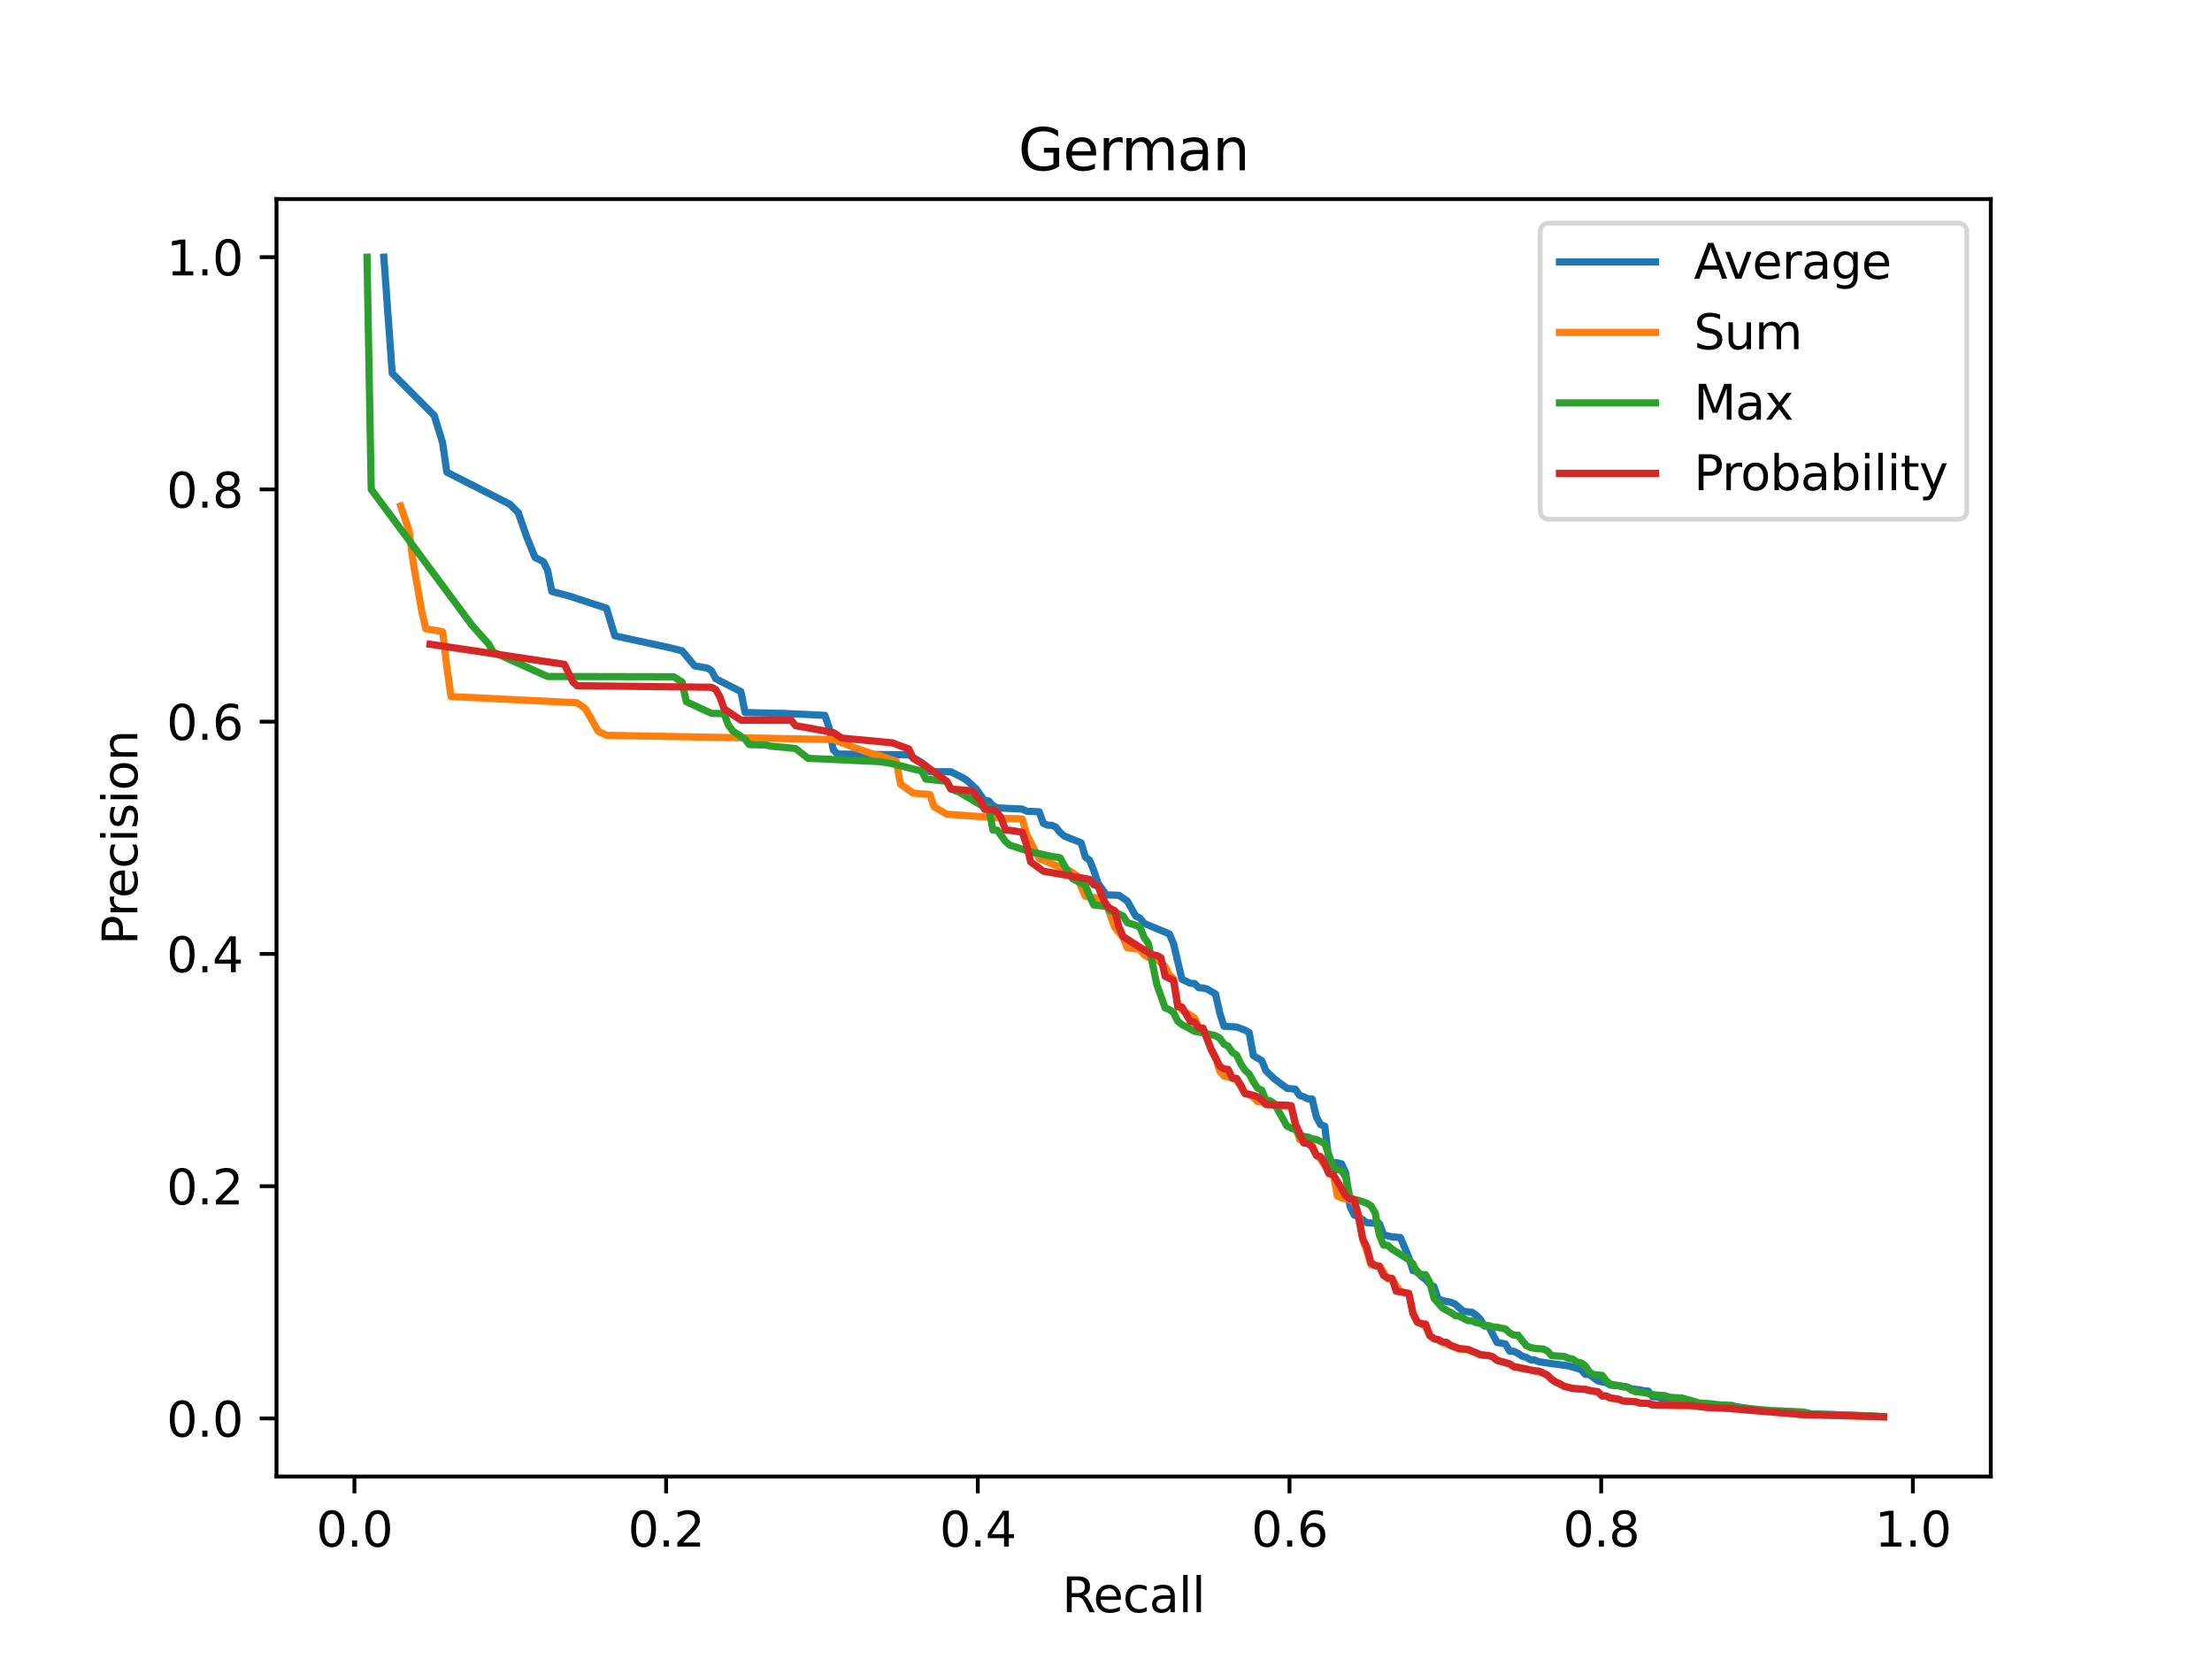 <?xml version="1.0" encoding="utf-8" standalone="no"?>
<!DOCTYPE svg PUBLIC "-//W3C//DTD SVG 1.1//EN"
  "http://www.w3.org/Graphics/SVG/1.1/DTD/svg11.dtd">
<svg xmlns:xlink="http://www.w3.org/1999/xlink" width="460.8pt" height="345.6pt" viewBox="0 0 460.8 345.6" xmlns="http://www.w3.org/2000/svg" version="1.1">
 <defs>
  <style type="text/css">*{stroke-linejoin: round; stroke-linecap: butt}</style>
 </defs>
 <g id="figure_1">
  <g id="patch_1">
   <path d="M 0 345.6 
L 460.8 345.6 
L 460.8 0 
L 0 0 
z
" style="fill: #ffffff"/>
  </g>
  <g id="axes_1">
   <g id="patch_2">
    <path d="M 57.6 307.584 
L 414.72 307.584 
L 414.72 41.472 
L 57.6 41.472 
z
" style="fill: #ffffff"/>
   </g>
   <g id="matplotlib.axis_1">
    <g id="xtick_1">
     <g id="line2d_1">
      <defs>
       <path id="m324f75d190" d="M 0 0 
L 0 3.5 
" style="stroke: #000000; stroke-width: 0.8"/>
      </defs>
      <g>
       <use xlink:href="#m324f75d190" x="73.833" y="307.584" style="stroke: #000000; stroke-width: 0.8"/>
      </g>
     </g>
     <g id="text_1">
      <!-- 0.0 -->
      <g transform="translate(65.881 322.182)scale(0.1 -0.1)">
       <defs>
        <path id="DejaVuSans-30" d="M 2034 4250 
Q 1547 4250 1301 3770 
Q 1056 3291 1056 2328 
Q 1056 1369 1301 889 
Q 1547 409 2034 409 
Q 2525 409 2770 889 
Q 3016 1369 3016 2328 
Q 3016 3291 2770 3770 
Q 2525 4250 2034 4250 
z
M 2034 4750 
Q 2819 4750 3233 4129 
Q 3647 3509 3647 2328 
Q 3647 1150 3233 529 
Q 2819 -91 2034 -91 
Q 1250 -91 836 529 
Q 422 1150 422 2328 
Q 422 3509 836 4129 
Q 1250 4750 2034 4750 
z
" transform="scale(0.016)"/>
        <path id="DejaVuSans-2e" d="M 684 794 
L 1344 794 
L 1344 0 
L 684 0 
L 684 794 
z
" transform="scale(0.016)"/>
       </defs>
       <use xlink:href="#DejaVuSans-30"/>
       <use xlink:href="#DejaVuSans-2e" x="63.623"/>
       <use xlink:href="#DejaVuSans-30" x="95.41"/>
      </g>
     </g>
    </g>
    <g id="xtick_2">
     <g id="line2d_2">
      <g>
       <use xlink:href="#m324f75d190" x="138.764" y="307.584" style="stroke: #000000; stroke-width: 0.8"/>
      </g>
     </g>
     <g id="text_2">
      <!-- 0.2 -->
      <g transform="translate(130.812 322.182)scale(0.1 -0.1)">
       <defs>
        <path id="DejaVuSans-32" d="M 1228 531 
L 3431 531 
L 3431 0 
L 469 0 
L 469 531 
Q 828 903 1448 1529 
Q 2069 2156 2228 2338 
Q 2531 2678 2651 2914 
Q 2772 3150 2772 3378 
Q 2772 3750 2511 3984 
Q 2250 4219 1831 4219 
Q 1534 4219 1204 4116 
Q 875 4013 500 3803 
L 500 4441 
Q 881 4594 1212 4672 
Q 1544 4750 1819 4750 
Q 2544 4750 2975 4387 
Q 3406 4025 3406 3419 
Q 3406 3131 3298 2873 
Q 3191 2616 2906 2266 
Q 2828 2175 2409 1742 
Q 1991 1309 1228 531 
z
" transform="scale(0.016)"/>
       </defs>
       <use xlink:href="#DejaVuSans-30"/>
       <use xlink:href="#DejaVuSans-2e" x="63.623"/>
       <use xlink:href="#DejaVuSans-32" x="95.41"/>
      </g>
     </g>
    </g>
    <g id="xtick_3">
     <g id="line2d_3">
      <g>
       <use xlink:href="#m324f75d190" x="203.695" y="307.584" style="stroke: #000000; stroke-width: 0.8"/>
      </g>
     </g>
     <g id="text_3">
      <!-- 0.4 -->
      <g transform="translate(195.743 322.182)scale(0.1 -0.1)">
       <defs>
        <path id="DejaVuSans-34" d="M 2419 4116 
L 825 1625 
L 2419 1625 
L 2419 4116 
z
M 2253 4666 
L 3047 4666 
L 3047 1625 
L 3713 1625 
L 3713 1100 
L 3047 1100 
L 3047 0 
L 2419 0 
L 2419 1100 
L 313 1100 
L 313 1709 
L 2253 4666 
z
" transform="scale(0.016)"/>
       </defs>
       <use xlink:href="#DejaVuSans-30"/>
       <use xlink:href="#DejaVuSans-2e" x="63.623"/>
       <use xlink:href="#DejaVuSans-34" x="95.41"/>
      </g>
     </g>
    </g>
    <g id="xtick_4">
     <g id="line2d_4">
      <g>
       <use xlink:href="#m324f75d190" x="268.625" y="307.584" style="stroke: #000000; stroke-width: 0.8"/>
      </g>
     </g>
     <g id="text_4">
      <!-- 0.6 -->
      <g transform="translate(260.674 322.182)scale(0.1 -0.1)">
       <defs>
        <path id="DejaVuSans-36" d="M 2113 2584 
Q 1688 2584 1439 2293 
Q 1191 2003 1191 1497 
Q 1191 994 1439 701 
Q 1688 409 2113 409 
Q 2538 409 2786 701 
Q 3034 994 3034 1497 
Q 3034 2003 2786 2293 
Q 2538 2584 2113 2584 
z
M 3366 4563 
L 3366 3988 
Q 3128 4100 2886 4159 
Q 2644 4219 2406 4219 
Q 1781 4219 1451 3797 
Q 1122 3375 1075 2522 
Q 1259 2794 1537 2939 
Q 1816 3084 2150 3084 
Q 2853 3084 3261 2657 
Q 3669 2231 3669 1497 
Q 3669 778 3244 343 
Q 2819 -91 2113 -91 
Q 1303 -91 875 529 
Q 447 1150 447 2328 
Q 447 3434 972 4092 
Q 1497 4750 2381 4750 
Q 2619 4750 2861 4703 
Q 3103 4656 3366 4563 
z
" transform="scale(0.016)"/>
       </defs>
       <use xlink:href="#DejaVuSans-30"/>
       <use xlink:href="#DejaVuSans-2e" x="63.623"/>
       <use xlink:href="#DejaVuSans-36" x="95.41"/>
      </g>
     </g>
    </g>
    <g id="xtick_5">
     <g id="line2d_5">
      <g>
       <use xlink:href="#m324f75d190" x="333.556" y="307.584" style="stroke: #000000; stroke-width: 0.8"/>
      </g>
     </g>
     <g id="text_5">
      <!-- 0.8 -->
      <g transform="translate(325.605 322.182)scale(0.1 -0.1)">
       <defs>
        <path id="DejaVuSans-38" d="M 2034 2216 
Q 1584 2216 1326 1975 
Q 1069 1734 1069 1313 
Q 1069 891 1326 650 
Q 1584 409 2034 409 
Q 2484 409 2743 651 
Q 3003 894 3003 1313 
Q 3003 1734 2745 1975 
Q 2488 2216 2034 2216 
z
M 1403 2484 
Q 997 2584 770 2862 
Q 544 3141 544 3541 
Q 544 4100 942 4425 
Q 1341 4750 2034 4750 
Q 2731 4750 3128 4425 
Q 3525 4100 3525 3541 
Q 3525 3141 3298 2862 
Q 3072 2584 2669 2484 
Q 3125 2378 3379 2068 
Q 3634 1759 3634 1313 
Q 3634 634 3220 271 
Q 2806 -91 2034 -91 
Q 1263 -91 848 271 
Q 434 634 434 1313 
Q 434 1759 690 2068 
Q 947 2378 1403 2484 
z
M 1172 3481 
Q 1172 3119 1398 2916 
Q 1625 2713 2034 2713 
Q 2441 2713 2670 2916 
Q 2900 3119 2900 3481 
Q 2900 3844 2670 4047 
Q 2441 4250 2034 4250 
Q 1625 4250 1398 4047 
Q 1172 3844 1172 3481 
z
" transform="scale(0.016)"/>
       </defs>
       <use xlink:href="#DejaVuSans-30"/>
       <use xlink:href="#DejaVuSans-2e" x="63.623"/>
       <use xlink:href="#DejaVuSans-38" x="95.41"/>
      </g>
     </g>
    </g>
    <g id="xtick_6">
     <g id="line2d_6">
      <g>
       <use xlink:href="#m324f75d190" x="398.487" y="307.584" style="stroke: #000000; stroke-width: 0.8"/>
      </g>
     </g>
     <g id="text_6">
      <!-- 1.0 -->
      <g transform="translate(390.536 322.182)scale(0.1 -0.1)">
       <defs>
        <path id="DejaVuSans-31" d="M 794 531 
L 1825 531 
L 1825 4091 
L 703 3866 
L 703 4441 
L 1819 4666 
L 2450 4666 
L 2450 531 
L 3481 531 
L 3481 0 
L 794 0 
L 794 531 
z
" transform="scale(0.016)"/>
       </defs>
       <use xlink:href="#DejaVuSans-31"/>
       <use xlink:href="#DejaVuSans-2e" x="63.623"/>
       <use xlink:href="#DejaVuSans-30" x="95.41"/>
      </g>
     </g>
    </g>
    <g id="text_7">
     <!-- Recall -->
     <g transform="translate(221.243 335.861)scale(0.1 -0.1)">
      <defs>
       <path id="DejaVuSans-52" d="M 2841 2188 
Q 3044 2119 3236 1894 
Q 3428 1669 3622 1275 
L 4263 0 
L 3584 0 
L 2988 1197 
Q 2756 1666 2539 1819 
Q 2322 1972 1947 1972 
L 1259 1972 
L 1259 0 
L 628 0 
L 628 4666 
L 2053 4666 
Q 2853 4666 3247 4331 
Q 3641 3997 3641 3322 
Q 3641 2881 3436 2590 
Q 3231 2300 2841 2188 
z
M 1259 4147 
L 1259 2491 
L 2053 2491 
Q 2509 2491 2742 2702 
Q 2975 2913 2975 3322 
Q 2975 3731 2742 3939 
Q 2509 4147 2053 4147 
L 1259 4147 
z
" transform="scale(0.016)"/>
       <path id="DejaVuSans-65" d="M 3597 1894 
L 3597 1613 
L 953 1613 
Q 991 1019 1311 708 
Q 1631 397 2203 397 
Q 2534 397 2845 478 
Q 3156 559 3463 722 
L 3463 178 
Q 3153 47 2828 -22 
Q 2503 -91 2169 -91 
Q 1331 -91 842 396 
Q 353 884 353 1716 
Q 353 2575 817 3079 
Q 1281 3584 2069 3584 
Q 2775 3584 3186 3129 
Q 3597 2675 3597 1894 
z
M 3022 2063 
Q 3016 2534 2758 2815 
Q 2500 3097 2075 3097 
Q 1594 3097 1305 2825 
Q 1016 2553 972 2059 
L 3022 2063 
z
" transform="scale(0.016)"/>
       <path id="DejaVuSans-63" d="M 3122 3366 
L 3122 2828 
Q 2878 2963 2633 3030 
Q 2388 3097 2138 3097 
Q 1578 3097 1268 2742 
Q 959 2388 959 1747 
Q 959 1106 1268 751 
Q 1578 397 2138 397 
Q 2388 397 2633 464 
Q 2878 531 3122 666 
L 3122 134 
Q 2881 22 2623 -34 
Q 2366 -91 2075 -91 
Q 1284 -91 818 406 
Q 353 903 353 1747 
Q 353 2603 823 3093 
Q 1294 3584 2113 3584 
Q 2378 3584 2631 3529 
Q 2884 3475 3122 3366 
z
" transform="scale(0.016)"/>
       <path id="DejaVuSans-61" d="M 2194 1759 
Q 1497 1759 1228 1600 
Q 959 1441 959 1056 
Q 959 750 1161 570 
Q 1363 391 1709 391 
Q 2188 391 2477 730 
Q 2766 1069 2766 1631 
L 2766 1759 
L 2194 1759 
z
M 3341 1997 
L 3341 0 
L 2766 0 
L 2766 531 
Q 2569 213 2275 61 
Q 1981 -91 1556 -91 
Q 1019 -91 701 211 
Q 384 513 384 1019 
Q 384 1609 779 1909 
Q 1175 2209 1959 2209 
L 2766 2209 
L 2766 2266 
Q 2766 2663 2505 2880 
Q 2244 3097 1772 3097 
Q 1472 3097 1187 3025 
Q 903 2953 641 2809 
L 641 3341 
Q 956 3463 1253 3523 
Q 1550 3584 1831 3584 
Q 2591 3584 2966 3190 
Q 3341 2797 3341 1997 
z
" transform="scale(0.016)"/>
       <path id="DejaVuSans-6c" d="M 603 4863 
L 1178 4863 
L 1178 0 
L 603 0 
L 603 4863 
z
" transform="scale(0.016)"/>
      </defs>
      <use xlink:href="#DejaVuSans-52"/>
      <use xlink:href="#DejaVuSans-65" x="64.982"/>
      <use xlink:href="#DejaVuSans-63" x="126.506"/>
      <use xlink:href="#DejaVuSans-61" x="181.486"/>
      <use xlink:href="#DejaVuSans-6c" x="242.766"/>
      <use xlink:href="#DejaVuSans-6c" x="270.549"/>
     </g>
    </g>
   </g>
   <g id="matplotlib.axis_2">
    <g id="ytick_1">
     <g id="line2d_7">
      <defs>
       <path id="m7007f6ecfd" d="M 0 0 
L -3.5 0 
" style="stroke: #000000; stroke-width: 0.8"/>
      </defs>
      <g>
       <use xlink:href="#m7007f6ecfd" x="57.6" y="295.488" style="stroke: #000000; stroke-width: 0.8"/>
      </g>
     </g>
     <g id="text_8">
      <!-- 0.0 -->
      <g transform="translate(34.697 299.287)scale(0.1 -0.1)">
       <use xlink:href="#DejaVuSans-30"/>
       <use xlink:href="#DejaVuSans-2e" x="63.623"/>
       <use xlink:href="#DejaVuSans-30" x="95.41"/>
      </g>
     </g>
    </g>
    <g id="ytick_2">
     <g id="line2d_8">
      <g>
       <use xlink:href="#m7007f6ecfd" x="57.6" y="247.104" style="stroke: #000000; stroke-width: 0.8"/>
      </g>
     </g>
     <g id="text_9">
      <!-- 0.2 -->
      <g transform="translate(34.697 250.903)scale(0.1 -0.1)">
       <use xlink:href="#DejaVuSans-30"/>
       <use xlink:href="#DejaVuSans-2e" x="63.623"/>
       <use xlink:href="#DejaVuSans-32" x="95.41"/>
      </g>
     </g>
    </g>
    <g id="ytick_3">
     <g id="line2d_9">
      <g>
       <use xlink:href="#m7007f6ecfd" x="57.6" y="198.72" style="stroke: #000000; stroke-width: 0.8"/>
      </g>
     </g>
     <g id="text_10">
      <!-- 0.4 -->
      <g transform="translate(34.697 202.519)scale(0.1 -0.1)">
       <use xlink:href="#DejaVuSans-30"/>
       <use xlink:href="#DejaVuSans-2e" x="63.623"/>
       <use xlink:href="#DejaVuSans-34" x="95.41"/>
      </g>
     </g>
    </g>
    <g id="ytick_4">
     <g id="line2d_10">
      <g>
       <use xlink:href="#m7007f6ecfd" x="57.6" y="150.336" style="stroke: #000000; stroke-width: 0.8"/>
      </g>
     </g>
     <g id="text_11">
      <!-- 0.6 -->
      <g transform="translate(34.697 154.135)scale(0.1 -0.1)">
       <use xlink:href="#DejaVuSans-30"/>
       <use xlink:href="#DejaVuSans-2e" x="63.623"/>
       <use xlink:href="#DejaVuSans-36" x="95.41"/>
      </g>
     </g>
    </g>
    <g id="ytick_5">
     <g id="line2d_11">
      <g>
       <use xlink:href="#m7007f6ecfd" x="57.6" y="101.952" style="stroke: #000000; stroke-width: 0.8"/>
      </g>
     </g>
     <g id="text_12">
      <!-- 0.8 -->
      <g transform="translate(34.697 105.751)scale(0.1 -0.1)">
       <use xlink:href="#DejaVuSans-30"/>
       <use xlink:href="#DejaVuSans-2e" x="63.623"/>
       <use xlink:href="#DejaVuSans-38" x="95.41"/>
      </g>
     </g>
    </g>
    <g id="ytick_6">
     <g id="line2d_12">
      <g>
       <use xlink:href="#m7007f6ecfd" x="57.6" y="53.568" style="stroke: #000000; stroke-width: 0.8"/>
      </g>
     </g>
     <g id="text_13">
      <!-- 1.0 -->
      <g transform="translate(34.697 57.367)scale(0.1 -0.1)">
       <use xlink:href="#DejaVuSans-31"/>
       <use xlink:href="#DejaVuSans-2e" x="63.623"/>
       <use xlink:href="#DejaVuSans-30" x="95.41"/>
      </g>
     </g>
    </g>
    <g id="text_14">
     <!-- Precision -->
     <g transform="translate(28.617 196.835)rotate(-90)scale(0.1 -0.1)">
      <defs>
       <path id="DejaVuSans-50" d="M 1259 4147 
L 1259 2394 
L 2053 2394 
Q 2494 2394 2734 2622 
Q 2975 2850 2975 3272 
Q 2975 3691 2734 3919 
Q 2494 4147 2053 4147 
L 1259 4147 
z
M 628 4666 
L 2053 4666 
Q 2838 4666 3239 4311 
Q 3641 3956 3641 3272 
Q 3641 2581 3239 2228 
Q 2838 1875 2053 1875 
L 1259 1875 
L 1259 0 
L 628 0 
L 628 4666 
z
" transform="scale(0.016)"/>
       <path id="DejaVuSans-72" d="M 2631 2963 
Q 2534 3019 2420 3045 
Q 2306 3072 2169 3072 
Q 1681 3072 1420 2755 
Q 1159 2438 1159 1844 
L 1159 0 
L 581 0 
L 581 3500 
L 1159 3500 
L 1159 2956 
Q 1341 3275 1631 3429 
Q 1922 3584 2338 3584 
Q 2397 3584 2469 3576 
Q 2541 3569 2628 3553 
L 2631 2963 
z
" transform="scale(0.016)"/>
       <path id="DejaVuSans-69" d="M 603 3500 
L 1178 3500 
L 1178 0 
L 603 0 
L 603 3500 
z
M 603 4863 
L 1178 4863 
L 1178 4134 
L 603 4134 
L 603 4863 
z
" transform="scale(0.016)"/>
       <path id="DejaVuSans-73" d="M 2834 3397 
L 2834 2853 
Q 2591 2978 2328 3040 
Q 2066 3103 1784 3103 
Q 1356 3103 1142 2972 
Q 928 2841 928 2578 
Q 928 2378 1081 2264 
Q 1234 2150 1697 2047 
L 1894 2003 
Q 2506 1872 2764 1633 
Q 3022 1394 3022 966 
Q 3022 478 2636 193 
Q 2250 -91 1575 -91 
Q 1294 -91 989 -36 
Q 684 19 347 128 
L 347 722 
Q 666 556 975 473 
Q 1284 391 1588 391 
Q 1994 391 2212 530 
Q 2431 669 2431 922 
Q 2431 1156 2273 1281 
Q 2116 1406 1581 1522 
L 1381 1569 
Q 847 1681 609 1914 
Q 372 2147 372 2553 
Q 372 3047 722 3315 
Q 1072 3584 1716 3584 
Q 2034 3584 2315 3537 
Q 2597 3491 2834 3397 
z
" transform="scale(0.016)"/>
       <path id="DejaVuSans-6f" d="M 1959 3097 
Q 1497 3097 1228 2736 
Q 959 2375 959 1747 
Q 959 1119 1226 758 
Q 1494 397 1959 397 
Q 2419 397 2687 759 
Q 2956 1122 2956 1747 
Q 2956 2369 2687 2733 
Q 2419 3097 1959 3097 
z
M 1959 3584 
Q 2709 3584 3137 3096 
Q 3566 2609 3566 1747 
Q 3566 888 3137 398 
Q 2709 -91 1959 -91 
Q 1206 -91 779 398 
Q 353 888 353 1747 
Q 353 2609 779 3096 
Q 1206 3584 1959 3584 
z
" transform="scale(0.016)"/>
       <path id="DejaVuSans-6e" d="M 3513 2113 
L 3513 0 
L 2938 0 
L 2938 2094 
Q 2938 2591 2744 2837 
Q 2550 3084 2163 3084 
Q 1697 3084 1428 2787 
Q 1159 2491 1159 1978 
L 1159 0 
L 581 0 
L 581 3500 
L 1159 3500 
L 1159 2956 
Q 1366 3272 1645 3428 
Q 1925 3584 2291 3584 
Q 2894 3584 3203 3211 
Q 3513 2838 3513 2113 
z
" transform="scale(0.016)"/>
      </defs>
      <use xlink:href="#DejaVuSans-50"/>
      <use xlink:href="#DejaVuSans-72" x="58.553"/>
      <use xlink:href="#DejaVuSans-65" x="97.416"/>
      <use xlink:href="#DejaVuSans-63" x="158.939"/>
      <use xlink:href="#DejaVuSans-69" x="213.92"/>
      <use xlink:href="#DejaVuSans-73" x="241.703"/>
      <use xlink:href="#DejaVuSans-69" x="293.803"/>
      <use xlink:href="#DejaVuSans-6f" x="321.586"/>
      <use xlink:href="#DejaVuSans-6e" x="382.768"/>
     </g>
    </g>
   </g>
   <g id="line2d_13">
    <path d="M 392.362 295.127 
L 387.986 294.892 
L 375.735 294.509 
L 373.11 294.359 
L 369.61 294.079 
L 365.234 293.591 
L 360.859 292.906 
L 359.109 292.891 
L 355.608 292.486 
L 350.358 292.061 
L 349.483 291.765 
L 348.608 291.708 
L 347.733 291.374 
L 345.982 291.242 
L 345.107 290.999 
L 344.232 290.959 
L 343.357 289.774 
L 342.482 289.744 
L 341.607 289.514 
L 339.857 289.344 
L 338.982 288.909 
L 337.232 288.677 
L 335.482 288.547 
L 334.606 288.052 
L 332.856 287.664 
L 331.106 286.353 
L 330.231 286.299 
L 329.356 285.284 
L 326.731 284.523 
L 323.23 284.063 
L 320.605 283.683 
L 319.73 283.327 
L 318.855 283.287 
L 317.98 282.76 
L 317.105 282.522 
L 316.23 281.931 
L 315.355 281.499 
L 314.48 281.458 
L 313.605 279.968 
L 311.854 279.655 
L 310.104 276.277 
L 309.229 276.217 
L 308.354 274.787 
L 307.479 273.95 
L 306.604 273.352 
L 304.854 273.18 
L 303.104 271.651 
L 302.229 271.277 
L 301.353 271.127 
L 299.603 270.671 
L 298.728 268.026 
L 297.853 267.515 
L 296.978 266.526 
L 296.103 265.917 
L 295.228 264.778 
L 294.353 264.714 
L 293.478 261.94 
L 291.728 257.792 
L 289.977 257.669 
L 288.227 257.224 
L 287.352 254.891 
L 284.727 254.717 
L 282.977 253.468 
L 282.102 253.121 
L 281.227 251.282 
L 280.352 244.375 
L 279.476 242.455 
L 278.601 242.234 
L 276.851 242.035 
L 275.976 234.613 
L 275.101 234.276 
L 274.226 232.677 
L 273.351 228.953 
L 272.476 228.923 
L 271.601 228.486 
L 270.726 228.205 
L 269.851 226.893 
L 268.1 226.722 
L 265.475 224.753 
L 263.725 223.079 
L 262.85 220.945 
L 261.1 219.91 
L 260.225 215.1 
L 259.35 214.594 
L 257.599 213.942 
L 254.974 213.796 
L 254.099 211.021 
L 253.224 207.086 
L 251.474 206.035 
L 250.599 205.822 
L 249.724 205.772 
L 248.849 204.881 
L 247.974 204.825 
L 246.223 204.013 
L 244.473 196.59 
L 243.598 194.558 
L 238.348 192.357 
L 237.473 191.251 
L 236.598 190.844 
L 234.847 187.708 
L 233.097 186.504 
L 230.472 186.411 
L 228.722 183.978 
L 227.847 181.338 
L 226.972 179.18 
L 226.097 178.56 
L 225.222 175.568 
L 221.721 174.169 
L 220.846 173.438 
L 219.971 172.315 
L 219.096 171.923 
L 218.221 171.907 
L 217.346 171.504 
L 216.471 169.1 
L 213.845 168.994 
L 212.97 168.54 
L 207.72 168.293 
L 206.845 167.808 
L 205.97 166.862 
L 205.095 166.807 
L 203.345 164.337 
L 201.594 162.705 
L 200.719 162.11 
L 198.094 160.772 
L 193.719 160.76 
L 192.844 159.533 
L 191.968 158.839 
L 189.343 157.248 
L 174.467 157.076 
L 173.592 156.201 
L 172.717 151.609 
L 171.842 149.028 
L 163.091 148.608 
L 155.215 148.439 
L 154.34 144.082 
L 149.09 141.376 
L 148.214 139.706 
L 147.339 139.17 
L 144.714 138.724 
L 142.089 135.575 
L 139.464 134.922 
L 128.088 132.455 
L 126.338 126.707 
L 118.462 124.128 
L 114.961 123.212 
L 114.086 118.848 
L 113.211 117.022 
L 111.461 116.134 
L 109.711 111.808 
L 107.961 106.79 
L 106.211 105.04 
L 93.084 98.368 
L 92.209 92.275 
L 90.459 86.557 
L 81.708 77.76 
L 79.958 53.568 
L 79.958 53.568 
" clip-path="url(#p3042482940)" style="fill: none; stroke: #1f77b4; stroke-width: 1.5; stroke-linecap: square"/>
   </g>
   <g id="line2d_14">
    <path d="M 392.362 295.137 
L 375.735 294.698 
L 359.984 293.387 
L 355.608 293.199 
L 352.983 292.807 
L 345.107 292.705 
L 343.357 292.339 
L 341.607 292.3 
L 340.732 292 
L 338.107 291.88 
L 337.232 291.49 
L 335.482 291.257 
L 334.606 290.841 
L 333.731 290.818 
L 332.856 289.968 
L 330.231 289.425 
L 328.481 289.309 
L 327.606 289.241 
L 325.856 288.798 
L 323.23 287.332 
L 322.355 286.524 
L 321.48 286.069 
L 320.605 285.775 
L 315.355 284.733 
L 314.48 284.118 
L 311.854 283.379 
L 310.979 282.62 
L 310.104 282.432 
L 308.354 282.289 
L 307.479 281.803 
L 306.604 281.559 
L 305.729 281.12 
L 303.979 281.024 
L 300.478 279.661 
L 299.603 279.162 
L 298.728 278.846 
L 297.853 278.309 
L 296.978 276.306 
L 295.228 275.328 
L 294.353 273.574 
L 293.478 269.461 
L 291.728 269.068 
L 289.977 266.467 
L 289.102 266.401 
L 287.352 263.684 
L 285.602 263.496 
L 284.727 260.597 
L 283.852 258.102 
L 282.977 252.912 
L 282.102 250.365 
L 281.227 249.948 
L 279.476 249.566 
L 278.601 249.163 
L 277.726 244.523 
L 276.851 244.138 
L 275.101 241.467 
L 274.226 240.691 
L 273.351 238.507 
L 270.726 237.396 
L 268.975 230.568 
L 268.1 230.468 
L 266.35 230.424 
L 263.725 229.949 
L 262.85 229.51 
L 261.975 229.482 
L 261.1 228.601 
L 260.225 227.953 
L 259.35 227.738 
L 257.599 225.026 
L 256.724 224.575 
L 254.974 224.153 
L 254.099 223.158 
L 253.224 220.232 
L 252.349 218.616 
L 250.599 214.177 
L 249.724 214.038 
L 248.849 212.067 
L 246.223 210.384 
L 245.348 209.119 
L 244.473 203.887 
L 243.598 203.101 
L 242.723 201.354 
L 240.973 199.822 
L 239.223 199.432 
L 238.348 198.925 
L 237.473 197.779 
L 234.847 197.441 
L 233.972 195.327 
L 232.222 193.181 
L 230.472 188.301 
L 229.597 188.102 
L 228.722 187.083 
L 226.097 186.718 
L 225.222 184.768 
L 224.346 182.417 
L 222.596 181.248 
L 220.846 180.679 
L 216.471 178.822 
L 213.845 173.767 
L 212.97 170.601 
L 209.47 170.496 
L 197.219 169.618 
L 194.594 168.064 
L 193.719 165.515 
L 190.218 165.223 
L 187.593 163.347 
L 186.718 158.612 
L 183.218 157.406 
L 182.343 157.248 
L 177.967 155.738 
L 173.592 154.058 
L 126.338 153.182 
L 124.587 152.311 
L 121.962 147.648 
L 120.212 146.398 
L 93.96 145.105 
L 93.084 138.952 
L 92.209 131.607 
L 88.709 130.982 
L 87.834 127.196 
L 86.084 117.231 
L 85.209 110.49 
L 83.459 105.408 
L 83.459 105.408 
" clip-path="url(#p3042482940)" style="fill: none; stroke: #ff7f0e; stroke-width: 1.5; stroke-linecap: square"/>
   </g>
   <g id="line2d_15">
    <path d="M 392.362 295.097 
L 386.236 294.885 
L 384.486 294.775 
L 377.485 294.563 
L 375.735 294.157 
L 371.36 293.938 
L 368.735 293.828 
L 366.984 293.694 
L 362.609 293.254 
L 361.734 293.213 
L 360.859 292.772 
L 358.234 292.662 
L 356.483 292.44 
L 353.858 292.253 
L 352.108 291.698 
L 350.358 291.235 
L 347.733 291.072 
L 346.858 290.739 
L 345.107 290.616 
L 344.232 290.499 
L 342.482 290.095 
L 340.732 289.911 
L 339.857 289.567 
L 338.982 289.005 
L 338.107 288.913 
L 337.232 288.636 
L 335.482 288.382 
L 334.606 287.609 
L 333.731 286.493 
L 331.981 286.363 
L 331.106 285.805 
L 330.231 284.497 
L 329.356 283.911 
L 328.481 283.724 
L 327.606 283.095 
L 326.731 282.961 
L 325.856 282.571 
L 323.23 282.4 
L 322.355 281.446 
L 321.48 281.026 
L 319.73 280.906 
L 318.855 280.708 
L 317.98 280.354 
L 316.23 278.132 
L 315.355 278.132 
L 314.48 277.676 
L 313.605 276.847 
L 311.854 276.486 
L 310.979 276.424 
L 310.104 276.146 
L 309.229 276.126 
L 308.354 275.685 
L 307.479 275.515 
L 306.604 275.156 
L 305.729 275.097 
L 303.979 274.166 
L 303.104 274.031 
L 302.229 273.418 
L 300.478 272.478 
L 298.728 270.458 
L 297.853 267.131 
L 296.978 265.542 
L 296.103 265.514 
L 295.228 265.128 
L 294.353 263.317 
L 293.478 262.433 
L 289.977 260.214 
L 289.102 259.42 
L 288.227 259.392 
L 287.352 257.331 
L 286.477 252.672 
L 285.602 251.203 
L 284.727 250.64 
L 282.977 250.033 
L 282.102 249.901 
L 281.227 249.546 
L 280.352 245.274 
L 279.476 243.852 
L 278.601 243.648 
L 277.726 243.102 
L 275.976 238.23 
L 274.226 237.356 
L 273.351 237.243 
L 272.476 236.88 
L 270.726 236.579 
L 269.851 235.277 
L 268.975 235.008 
L 268.1 234.597 
L 265.475 229.918 
L 264.6 229.317 
L 263.725 229.204 
L 262.85 227.092 
L 261.975 226.688 
L 261.1 225.338 
L 260.225 223.721 
L 259.35 222.946 
L 258.475 221.617 
L 257.599 219.775 
L 256.724 219.227 
L 255.849 217.954 
L 254.974 217.486 
L 254.099 216.258 
L 253.224 215.756 
L 249.724 214.982 
L 248.849 214.848 
L 247.098 213.886 
L 246.223 213.46 
L 245.348 212.737 
L 244.473 210.946 
L 243.598 210.311 
L 242.723 209.974 
L 240.973 205.064 
L 239.223 196.521 
L 238.348 195.31 
L 237.473 193.137 
L 236.598 192.755 
L 234.847 192.209 
L 233.972 190.828 
L 232.222 189.976 
L 231.347 189.795 
L 230.472 188.829 
L 227.847 188.508 
L 226.972 186.655 
L 226.097 184.422 
L 223.471 183.074 
L 222.596 181.879 
L 220.846 178.699 
L 219.096 178.407 
L 214.721 177.46 
L 210.345 176.059 
L 209.47 175.303 
L 207.72 172.926 
L 206.845 172.915 
L 205.97 168.206 
L 205.095 168.162 
L 200.719 165.568 
L 199.844 165.014 
L 198.094 164.371 
L 197.219 162.761 
L 192.844 162.285 
L 191.968 160.533 
L 191.093 160.416 
L 185.843 159.075 
L 183.218 158.655 
L 168.341 157.976 
L 165.716 155.919 
L 160.466 155.429 
L 159.591 155.203 
L 156.09 155.115 
L 155.215 153.988 
L 152.59 152.246 
L 151.715 150.985 
L 150.84 148.668 
L 148.214 148.608 
L 142.964 146.178 
L 142.089 142.075 
L 140.339 140.984 
L 114.086 140.928 
L 102.71 135.821 
L 101.835 134.208 
L 98.335 130.274 
L 77.333 101.952 
L 76.458 53.568 
L 76.458 53.568 
" clip-path="url(#p3042482940)" style="fill: none; stroke: #2ca02c; stroke-width: 1.5; stroke-linecap: square"/>
   </g>
   <g id="line2d_16">
    <path d="M 392.362 295.137 
L 375.735 294.698 
L 359.984 293.386 
L 355.608 293.194 
L 352.108 292.793 
L 344.232 292.707 
L 343.357 292.339 
L 341.607 292.303 
L 340.732 291.995 
L 338.107 291.862 
L 337.232 291.482 
L 335.482 291.224 
L 334.606 290.804 
L 333.731 290.776 
L 332.856 289.911 
L 331.106 289.688 
L 330.231 289.424 
L 328.481 289.308 
L 327.606 289.215 
L 325.856 288.814 
L 324.981 288.294 
L 324.106 287.935 
L 323.23 287.336 
L 322.355 286.474 
L 320.605 285.617 
L 319.73 285.577 
L 316.23 284.836 
L 315.355 284.708 
L 314.48 284.104 
L 311.854 283.383 
L 310.979 282.658 
L 310.104 282.388 
L 308.354 282.172 
L 305.729 281.085 
L 303.979 280.929 
L 302.229 280.273 
L 301.353 279.64 
L 300.478 279.545 
L 299.603 279.059 
L 298.728 278.882 
L 297.853 278.145 
L 296.978 275.817 
L 296.103 275.743 
L 295.228 275.414 
L 294.353 273.629 
L 293.478 269.438 
L 290.852 268.988 
L 289.977 266.297 
L 289.102 266.215 
L 288.227 265.734 
L 287.352 263.82 
L 286.477 263.677 
L 285.602 263.053 
L 284.727 259.785 
L 283.852 257.981 
L 282.977 253.377 
L 282.102 249.864 
L 281.227 249.803 
L 280.352 249.109 
L 277.726 244.661 
L 276.851 244.511 
L 275.976 242.468 
L 275.101 240.937 
L 274.226 240.691 
L 273.351 238.916 
L 272.476 238.224 
L 271.601 238.118 
L 270.726 235.999 
L 269.851 234.187 
L 268.975 230.333 
L 268.1 230.231 
L 263.725 230.112 
L 262.85 229.091 
L 261.975 228.461 
L 261.1 228.166 
L 259.35 227.827 
L 258.475 226.039 
L 257.599 224.633 
L 256.724 224.575 
L 255.849 222.772 
L 254.974 222.701 
L 254.099 222.093 
L 252.349 218.736 
L 250.599 214.177 
L 249.724 214.174 
L 248.849 212.921 
L 247.974 212.77 
L 246.223 209.772 
L 245.348 209.744 
L 244.473 204.242 
L 242.723 203.396 
L 241.848 199.52 
L 240.973 199.023 
L 240.098 198.923 
L 237.473 197.356 
L 233.972 195.099 
L 233.097 193.094 
L 232.222 189.721 
L 231.347 189.279 
L 230.472 188.565 
L 229.597 186.746 
L 228.722 184.556 
L 227.847 184.318 
L 226.972 183.191 
L 217.346 181.48 
L 214.721 179.568 
L 213.845 176.021 
L 212.97 173.376 
L 210.345 172.957 
L 209.47 172.947 
L 208.595 170.469 
L 207.72 169.161 
L 206.845 168.689 
L 205.095 168.607 
L 204.22 166.752 
L 202.469 164.744 
L 198.094 164.371 
L 197.219 162.761 
L 192.844 159.533 
L 190.218 157.986 
L 189.343 156.041 
L 185.843 154.735 
L 175.342 153.757 
L 173.592 152.592 
L 165.716 151.161 
L 164.841 150.056 
L 154.34 150.02 
L 150.84 147.648 
L 149.965 145.152 
L 149.09 143.626 
L 148.214 143.168 
L 120.212 142.848 
L 119.337 142.075 
L 117.587 138.397 
L 89.584 134.208 
L 89.584 134.208 
" clip-path="url(#p3042482940)" style="fill: none; stroke: #d62728; stroke-width: 1.5; stroke-linecap: square"/>
   </g>
   <g id="patch_3">
    <path d="M 57.6 307.584 
L 57.6 41.472 
" style="fill: none; stroke: #000000; stroke-width: 0.8; stroke-linejoin: miter; stroke-linecap: square"/>
   </g>
   <g id="patch_4">
    <path d="M 414.72 307.584 
L 414.72 41.472 
" style="fill: none; stroke: #000000; stroke-width: 0.8; stroke-linejoin: miter; stroke-linecap: square"/>
   </g>
   <g id="patch_5">
    <path d="M 57.6 307.584 
L 414.72 307.584 
" style="fill: none; stroke: #000000; stroke-width: 0.8; stroke-linejoin: miter; stroke-linecap: square"/>
   </g>
   <g id="patch_6">
    <path d="M 57.6 41.472 
L 414.72 41.472 
" style="fill: none; stroke: #000000; stroke-width: 0.8; stroke-linejoin: miter; stroke-linecap: square"/>
   </g>
   <g id="text_15">
    <!-- German -->
    <g transform="translate(212.134 35.472)scale(0.12 -0.12)">
     <defs>
      <path id="DejaVuSans-47" d="M 3809 666 
L 3809 1919 
L 2778 1919 
L 2778 2438 
L 4434 2438 
L 4434 434 
Q 4069 175 3628 42 
Q 3188 -91 2688 -91 
Q 1594 -91 976 548 
Q 359 1188 359 2328 
Q 359 3472 976 4111 
Q 1594 4750 2688 4750 
Q 3144 4750 3555 4637 
Q 3966 4525 4313 4306 
L 4313 3634 
Q 3963 3931 3569 4081 
Q 3175 4231 2741 4231 
Q 1884 4231 1454 3753 
Q 1025 3275 1025 2328 
Q 1025 1384 1454 906 
Q 1884 428 2741 428 
Q 3075 428 3337 486 
Q 3600 544 3809 666 
z
" transform="scale(0.016)"/>
      <path id="DejaVuSans-6d" d="M 3328 2828 
Q 3544 3216 3844 3400 
Q 4144 3584 4550 3584 
Q 5097 3584 5394 3201 
Q 5691 2819 5691 2113 
L 5691 0 
L 5113 0 
L 5113 2094 
Q 5113 2597 4934 2840 
Q 4756 3084 4391 3084 
Q 3944 3084 3684 2787 
Q 3425 2491 3425 1978 
L 3425 0 
L 2847 0 
L 2847 2094 
Q 2847 2600 2669 2842 
Q 2491 3084 2119 3084 
Q 1678 3084 1418 2786 
Q 1159 2488 1159 1978 
L 1159 0 
L 581 0 
L 581 3500 
L 1159 3500 
L 1159 2956 
Q 1356 3278 1631 3431 
Q 1906 3584 2284 3584 
Q 2666 3584 2933 3390 
Q 3200 3197 3328 2828 
z
" transform="scale(0.016)"/>
     </defs>
     <use xlink:href="#DejaVuSans-47"/>
     <use xlink:href="#DejaVuSans-65" x="77.49"/>
     <use xlink:href="#DejaVuSans-72" x="139.014"/>
     <use xlink:href="#DejaVuSans-6d" x="178.377"/>
     <use xlink:href="#DejaVuSans-61" x="275.789"/>
     <use xlink:href="#DejaVuSans-6e" x="337.068"/>
    </g>
   </g>
   <g id="legend_1">
    <g id="patch_7">
     <path d="M 322.862 108.184 
L 407.72 108.184 
Q 409.72 108.184 409.72 106.184 
L 409.72 48.472 
Q 409.72 46.472 407.72 46.472 
L 322.862 46.472 
Q 320.862 46.472 320.862 48.472 
L 320.862 106.184 
Q 320.862 108.184 322.862 108.184 
z
" style="fill: #ffffff; opacity: 0.8; stroke: #cccccc; stroke-linejoin: miter"/>
    </g>
    <g id="line2d_17">
     <path d="M 324.862 54.57 
L 334.862 54.57 
L 344.862 54.57 
" style="fill: none; stroke: #1f77b4; stroke-width: 1.5; stroke-linecap: square"/>
    </g>
    <g id="text_16">
     <!-- Average -->
     <g transform="translate(352.862 58.07)scale(0.1 -0.1)">
      <defs>
       <path id="DejaVuSans-41" d="M 2188 4044 
L 1331 1722 
L 3047 1722 
L 2188 4044 
z
M 1831 4666 
L 2547 4666 
L 4325 0 
L 3669 0 
L 3244 1197 
L 1141 1197 
L 716 0 
L 50 0 
L 1831 4666 
z
" transform="scale(0.016)"/>
       <path id="DejaVuSans-76" d="M 191 3500 
L 800 3500 
L 1894 563 
L 2988 3500 
L 3597 3500 
L 2284 0 
L 1503 0 
L 191 3500 
z
" transform="scale(0.016)"/>
       <path id="DejaVuSans-67" d="M 2906 1791 
Q 2906 2416 2648 2759 
Q 2391 3103 1925 3103 
Q 1463 3103 1205 2759 
Q 947 2416 947 1791 
Q 947 1169 1205 825 
Q 1463 481 1925 481 
Q 2391 481 2648 825 
Q 2906 1169 2906 1791 
z
M 3481 434 
Q 3481 -459 3084 -895 
Q 2688 -1331 1869 -1331 
Q 1566 -1331 1297 -1286 
Q 1028 -1241 775 -1147 
L 775 -588 
Q 1028 -725 1275 -790 
Q 1522 -856 1778 -856 
Q 2344 -856 2625 -561 
Q 2906 -266 2906 331 
L 2906 616 
Q 2728 306 2450 153 
Q 2172 0 1784 0 
Q 1141 0 747 490 
Q 353 981 353 1791 
Q 353 2603 747 3093 
Q 1141 3584 1784 3584 
Q 2172 3584 2450 3431 
Q 2728 3278 2906 2969 
L 2906 3500 
L 3481 3500 
L 3481 434 
z
" transform="scale(0.016)"/>
      </defs>
      <use xlink:href="#DejaVuSans-41"/>
      <use xlink:href="#DejaVuSans-76" x="62.533"/>
      <use xlink:href="#DejaVuSans-65" x="121.713"/>
      <use xlink:href="#DejaVuSans-72" x="183.236"/>
      <use xlink:href="#DejaVuSans-61" x="224.35"/>
      <use xlink:href="#DejaVuSans-67" x="285.629"/>
      <use xlink:href="#DejaVuSans-65" x="349.105"/>
     </g>
    </g>
    <g id="line2d_18">
     <path d="M 324.862 69.249 
L 334.862 69.249 
L 344.862 69.249 
" style="fill: none; stroke: #ff7f0e; stroke-width: 1.5; stroke-linecap: square"/>
    </g>
    <g id="text_17">
     <!-- Sum -->
     <g transform="translate(352.862 72.749)scale(0.1 -0.1)">
      <defs>
       <path id="DejaVuSans-53" d="M 3425 4513 
L 3425 3897 
Q 3066 4069 2747 4153 
Q 2428 4238 2131 4238 
Q 1616 4238 1336 4038 
Q 1056 3838 1056 3469 
Q 1056 3159 1242 3001 
Q 1428 2844 1947 2747 
L 2328 2669 
Q 3034 2534 3370 2195 
Q 3706 1856 3706 1288 
Q 3706 609 3251 259 
Q 2797 -91 1919 -91 
Q 1588 -91 1214 -16 
Q 841 59 441 206 
L 441 856 
Q 825 641 1194 531 
Q 1563 422 1919 422 
Q 2459 422 2753 634 
Q 3047 847 3047 1241 
Q 3047 1584 2836 1778 
Q 2625 1972 2144 2069 
L 1759 2144 
Q 1053 2284 737 2584 
Q 422 2884 422 3419 
Q 422 4038 858 4394 
Q 1294 4750 2059 4750 
Q 2388 4750 2728 4690 
Q 3069 4631 3425 4513 
z
" transform="scale(0.016)"/>
       <path id="DejaVuSans-75" d="M 544 1381 
L 544 3500 
L 1119 3500 
L 1119 1403 
Q 1119 906 1312 657 
Q 1506 409 1894 409 
Q 2359 409 2629 706 
Q 2900 1003 2900 1516 
L 2900 3500 
L 3475 3500 
L 3475 0 
L 2900 0 
L 2900 538 
Q 2691 219 2414 64 
Q 2138 -91 1772 -91 
Q 1169 -91 856 284 
Q 544 659 544 1381 
z
M 1991 3584 
L 1991 3584 
z
" transform="scale(0.016)"/>
      </defs>
      <use xlink:href="#DejaVuSans-53"/>
      <use xlink:href="#DejaVuSans-75" x="63.477"/>
      <use xlink:href="#DejaVuSans-6d" x="126.855"/>
     </g>
    </g>
    <g id="line2d_19">
     <path d="M 324.862 83.927 
L 334.862 83.927 
L 344.862 83.927 
" style="fill: none; stroke: #2ca02c; stroke-width: 1.5; stroke-linecap: square"/>
    </g>
    <g id="text_18">
     <!-- Max -->
     <g transform="translate(352.862 87.427)scale(0.1 -0.1)">
      <defs>
       <path id="DejaVuSans-4d" d="M 628 4666 
L 1569 4666 
L 2759 1491 
L 3956 4666 
L 4897 4666 
L 4897 0 
L 4281 0 
L 4281 4097 
L 3078 897 
L 2444 897 
L 1241 4097 
L 1241 0 
L 628 0 
L 628 4666 
z
" transform="scale(0.016)"/>
       <path id="DejaVuSans-78" d="M 3513 3500 
L 2247 1797 
L 3578 0 
L 2900 0 
L 1881 1375 
L 863 0 
L 184 0 
L 1544 1831 
L 300 3500 
L 978 3500 
L 1906 2253 
L 2834 3500 
L 3513 3500 
z
" transform="scale(0.016)"/>
      </defs>
      <use xlink:href="#DejaVuSans-4d"/>
      <use xlink:href="#DejaVuSans-61" x="86.279"/>
      <use xlink:href="#DejaVuSans-78" x="147.559"/>
     </g>
    </g>
    <g id="line2d_20">
     <path d="M 324.862 98.605 
L 334.862 98.605 
L 344.862 98.605 
" style="fill: none; stroke: #d62728; stroke-width: 1.5; stroke-linecap: square"/>
    </g>
    <g id="text_19">
     <!-- Probability -->
     <g transform="translate(352.862 102.105)scale(0.1 -0.1)">
      <defs>
       <path id="DejaVuSans-62" d="M 3116 1747 
Q 3116 2381 2855 2742 
Q 2594 3103 2138 3103 
Q 1681 3103 1420 2742 
Q 1159 2381 1159 1747 
Q 1159 1113 1420 752 
Q 1681 391 2138 391 
Q 2594 391 2855 752 
Q 3116 1113 3116 1747 
z
M 1159 2969 
Q 1341 3281 1617 3432 
Q 1894 3584 2278 3584 
Q 2916 3584 3314 3078 
Q 3713 2572 3713 1747 
Q 3713 922 3314 415 
Q 2916 -91 2278 -91 
Q 1894 -91 1617 61 
Q 1341 213 1159 525 
L 1159 0 
L 581 0 
L 581 4863 
L 1159 4863 
L 1159 2969 
z
" transform="scale(0.016)"/>
       <path id="DejaVuSans-74" d="M 1172 4494 
L 1172 3500 
L 2356 3500 
L 2356 3053 
L 1172 3053 
L 1172 1153 
Q 1172 725 1289 603 
Q 1406 481 1766 481 
L 2356 481 
L 2356 0 
L 1766 0 
Q 1100 0 847 248 
Q 594 497 594 1153 
L 594 3053 
L 172 3053 
L 172 3500 
L 594 3500 
L 594 4494 
L 1172 4494 
z
" transform="scale(0.016)"/>
       <path id="DejaVuSans-79" d="M 2059 -325 
Q 1816 -950 1584 -1140 
Q 1353 -1331 966 -1331 
L 506 -1331 
L 506 -850 
L 844 -850 
Q 1081 -850 1212 -737 
Q 1344 -625 1503 -206 
L 1606 56 
L 191 3500 
L 800 3500 
L 1894 763 
L 2988 3500 
L 3597 3500 
L 2059 -325 
z
" transform="scale(0.016)"/>
      </defs>
      <use xlink:href="#DejaVuSans-50"/>
      <use xlink:href="#DejaVuSans-72" x="58.553"/>
      <use xlink:href="#DejaVuSans-6f" x="97.416"/>
      <use xlink:href="#DejaVuSans-62" x="158.598"/>
      <use xlink:href="#DejaVuSans-61" x="222.074"/>
      <use xlink:href="#DejaVuSans-62" x="283.354"/>
      <use xlink:href="#DejaVuSans-69" x="346.83"/>
      <use xlink:href="#DejaVuSans-6c" x="374.613"/>
      <use xlink:href="#DejaVuSans-69" x="402.396"/>
      <use xlink:href="#DejaVuSans-74" x="430.18"/>
      <use xlink:href="#DejaVuSans-79" x="469.389"/>
     </g>
    </g>
   </g>
  </g>
 </g>
 <defs>
  <clipPath id="p3042482940">
   <rect x="57.6" y="41.472" width="357.12" height="266.112"/>
  </clipPath>
 </defs>
</svg>
